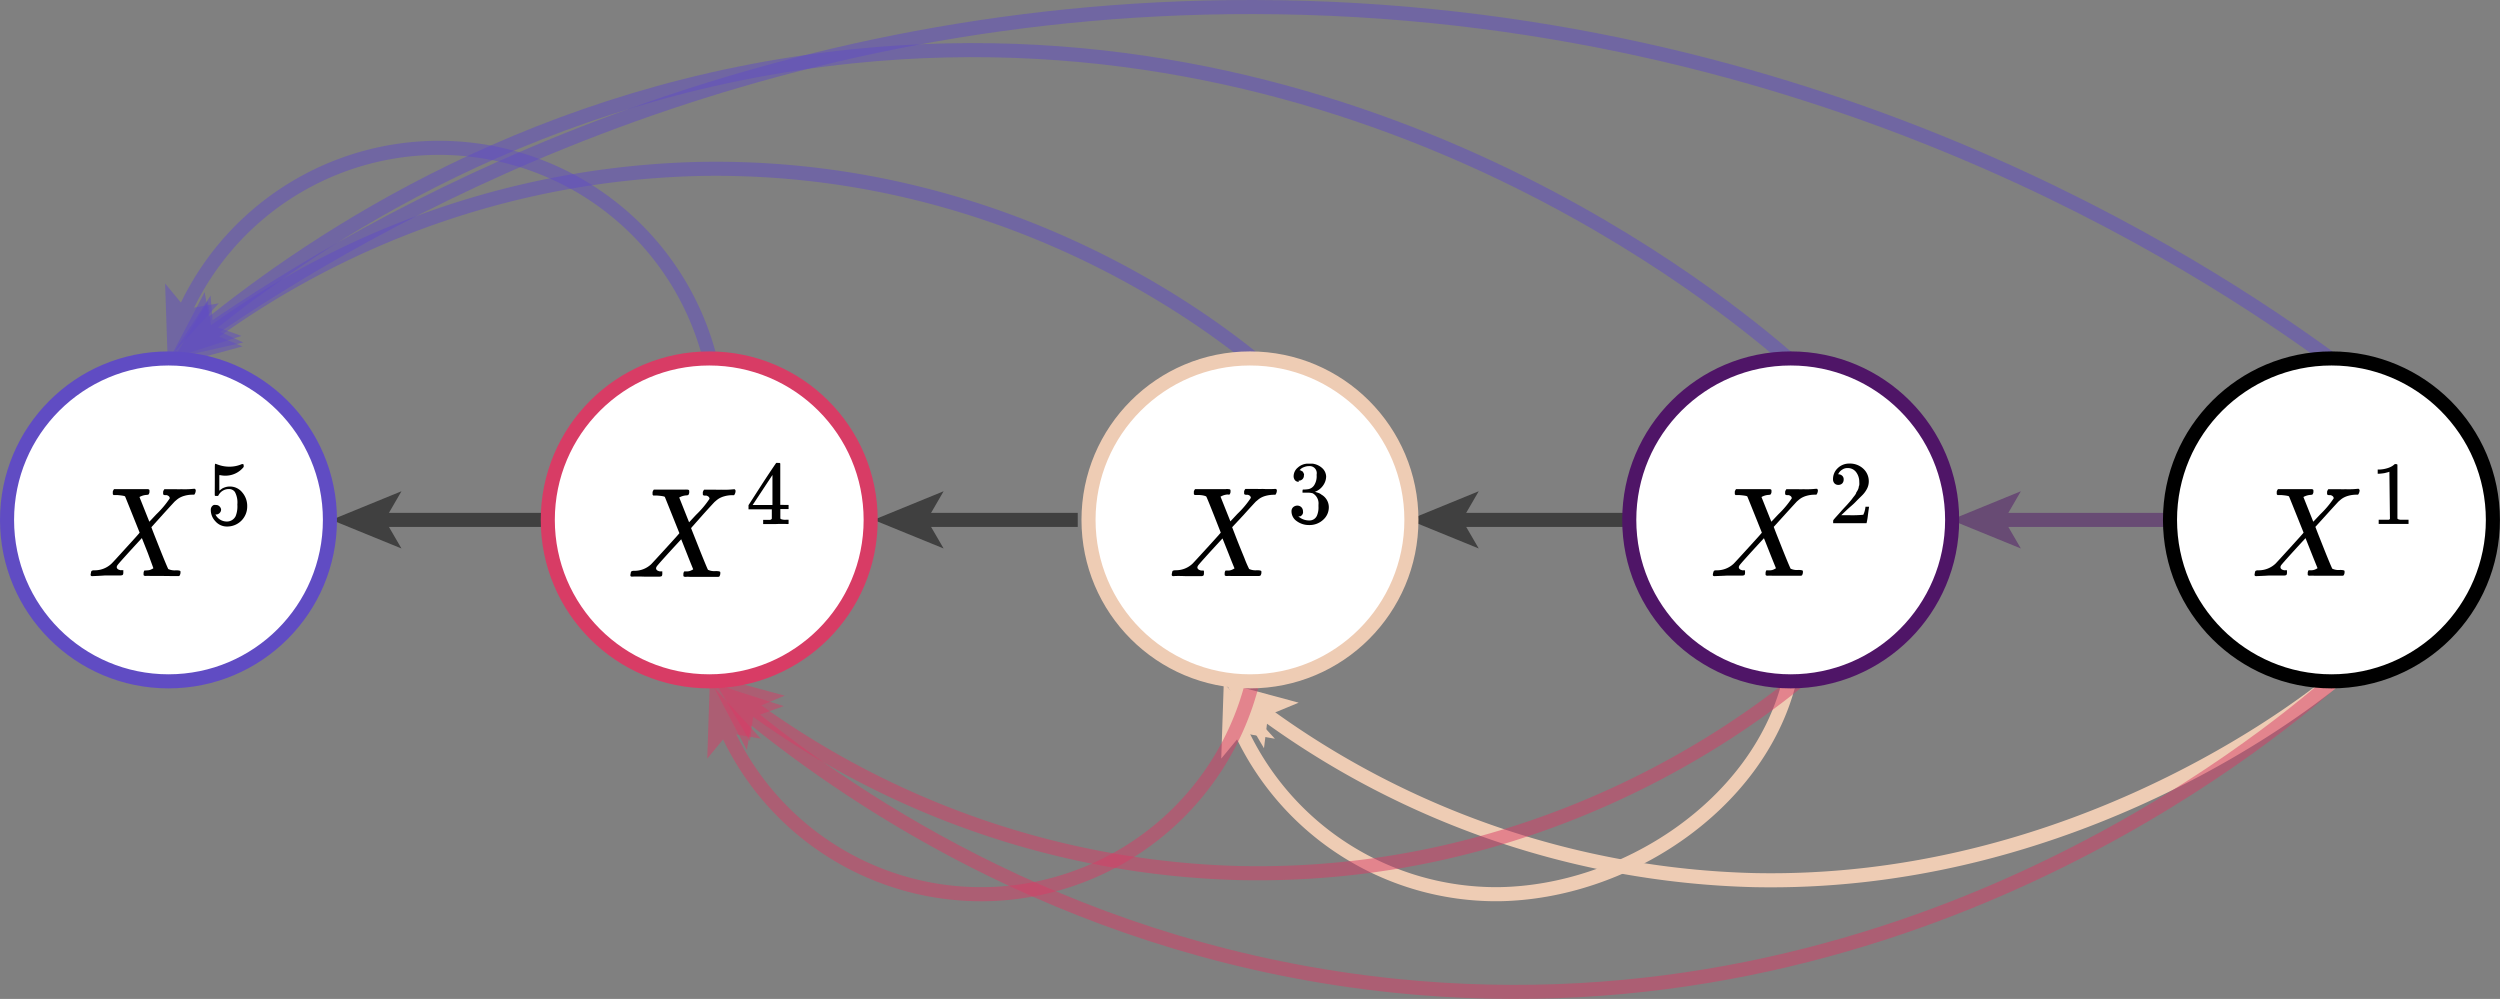 <svg xmlns="http://www.w3.org/2000/svg" viewBox="0 0 355.07 141.88"><rect x="0" y="0" width="355.07" height="141.88" fill="#808080" stroke="none"/><defs><style>.cls-1{opacity:0.5;}.cls-2,.cls-3,.cls-5,.cls-7,.cls-9{fill:none;}.cls-11,.cls-2{stroke:#000;}.cls-11,.cls-12,.cls-13,.cls-14,.cls-15,.cls-2,.cls-3,.cls-5,.cls-7,.cls-9{stroke-miterlimit:10;stroke-width:2px;}.cls-12,.cls-3{stroke:#4f1567;}.cls-4{fill:#4f1567;}.cls-13,.cls-5{stroke:#eeccb4;}.cls-6{fill:#eeccb4;}.cls-14,.cls-7{stroke:#d83c65;}.cls-8{fill:#d83c65;}.cls-15,.cls-9{stroke:#604cc3;}.cls-10{fill:#604cc3;}.cls-11,.cls-12,.cls-13,.cls-14,.cls-15{fill:#fff;}</style></defs><g id="Layer_2" data-name="Layer 2"><g id="Layer_1-2" data-name="Layer 1"><g id="chain"><g class="cls-1"><line class="cls-2" x1="54.13" y1="73.84" x2="78.07" y2="73.84"/><polygon points="47.07 73.84 57.02 77.9 54.66 73.84 57.02 69.77 47.07 73.84"/></g><g class="cls-1"><line class="cls-2" x1="131.13" y1="73.84" x2="153.07" y2="73.84"/><polygon points="124.07 73.84 134.02 77.9 131.66 73.84 134.02 69.77 124.07 73.84"/></g><g class="cls-1"><line class="cls-2" x1="207.13" y1="73.84" x2="231.07" y2="73.84"/><polygon points="200.07 73.84 210.02 77.9 207.66 73.84 210.02 69.77 200.07 73.84"/></g><g class="cls-1"><line class="cls-3" x1="284.13" y1="73.84" x2="308.07" y2="73.84"/><polygon class="cls-4" points="277.07 73.84 287.02 77.9 284.66 73.84 287.02 69.77 277.07 73.84"/></g></g><g id="_3out" data-name="3out"><path class="cls-5" d="M176.16,103.66A40,40,0,0,0,212.86,127c17.85-.24,36.73-12.57,41.21-30"/><polygon class="cls-6" points="173.81 97 173.45 107.74 176.44 104.12 181.07 104.92 173.81 97"/><path class="cls-5" d="M179.64,101.33A122.91,122.91,0,0,0,249.07,125c42.52.91,74.41-21.88,82-28"/><polygon class="cls-6" points="174.07 97 179.52 106.27 180.1 101.6 184.45 99.8 174.07 97"/></g><g id="_4out" data-name="4out"><g class="cls-1"><path class="cls-7" d="M103.16,103.66A39.72,39.72,0,0,0,177.86,97"/><polygon class="cls-8" points="100.81 97 100.45 107.74 103.44 104.12 108.07 104.92 100.81 97"/></g><g class="cls-1"><path class="cls-7" d="M106.64,100.33A122.91,122.91,0,0,0,176.07,124c42.52.91,71.41-20.88,79-27"/><polygon class="cls-8" points="101.07 96 106.52 105.27 107.11 100.6 111.45 98.8 101.07 96"/></g><g class="cls-1"><path class="cls-7" d="M106.45,101.56c15.36,12.49,46.91,33.83,91.62,38.44,72.71,7.5,123.83-35.08,133-43"/><polygon class="cls-8" points="101.07 97 106.07 106.51 106.88 101.88 111.3 100.29 101.07 97"/></g></g><g id="_5out" data-name="5out"><g class="cls-1"><path class="cls-9" d="M26.16,44.34A39.72,39.72,0,0,1,100.86,51"/><polygon class="cls-10" points="23.81 51 31.07 43.08 26.44 43.88 23.45 40.26 23.81 51"/></g><g class="cls-1"><path class="cls-9" d="M29.64,47.67A122.91,122.91,0,0,1,99.07,24c42.52-.91,71.41,20.88,79,27"/><polygon class="cls-10" points="24.07 52 34.45 49.2 30.11 47.4 29.52 42.74 24.07 52"/></g><g class="cls-1"><path class="cls-9" d="M29.45,46.44C44.81,34,76.36,12.61,121.07,8c72.71-7.5,123.83,35.08,133,43"/><polygon class="cls-10" points="24.07 51 34.3 47.71 29.88 46.12 29.07 41.49 24.07 51"/></g><g class="cls-1"><path class="cls-9" d="M29.83,46.93C52.3,31.51,105,.86,178.07,1c79.69.15,134.91,36.82,153,50"/><polygon class="cls-10" points="24.07 51 34.56 48.65 30.29 46.66 29.91 41.98 24.07 51"/></g></g><g id="nodes"><circle id="_4" data-name="4" class="cls-11" cx="331.13" cy="73.84" r="22.93"/><path id="MJX-19-TEX-I-1D44B" d="M320.46,81.83h0c-.17,0-.25-.06-.25-.2a2.09,2.09,0,0,1,.05-.28c0-.17.09-.27.13-.29a.79.79,0,0,1,.34-.06,3.49,3.49,0,0,0,2.45-.94c.12-.12.82-.88,2.09-2.28s1.92-2.11,1.9-2.14q-2-5-2.06-5.12t-1.14-.21h-.5c-.08-.08-.11-.12-.11-.15s0-.14,0-.34a1,1,0,0,1,.18-.35h.26c.41,0,1.14,0,2.19,0h1.1l.81,0h.37c.2,0,.3.07.3.2s0,.09,0,.24a.77.77,0,0,1-.13.32s-.13.06-.29.06a2.35,2.35,0,0,0-1,.3l1.4,3.51,1-1.06a13.52,13.52,0,0,0,1.9-2.26c0-.22-.15-.37-.44-.46l-.23,0c-.18,0-.27-.07-.27-.2s0-.12,0-.29a1,1,0,0,1,.18-.35h.67c.29,0,.62,0,1,0a7.27,7.27,0,0,0,.74,0,12.13,12.13,0,0,0,1.79-.06H335c.08.09.13.16.13.2a1.07,1.07,0,0,1-.22.64h-.29a4.18,4.18,0,0,0-1.11.16,3.16,3.16,0,0,0-.74.31,3.2,3.2,0,0,0-.43.32l-.2.17s-.57.61-1.72,1.88l-1.57,1.73s.18.5.56,1.45.76,1.93,1.17,2.93.64,1.52.67,1.56a2.16,2.16,0,0,0,1.11.18c.42,0,.63.06.63.16a1.78,1.78,0,0,1,0,.26.9.9,0,0,1-.12.34.38.38,0,0,1-.26.06H332l-1.61,0h-1.69a3.61,3.61,0,0,0-.63,0c-.21,0-.31-.06-.31-.17s0-.1,0-.27a1.15,1.15,0,0,1,.07-.25.13.13,0,0,1,.09-.09l.16,0,.29,0a1.29,1.29,0,0,0,.47-.12c.21-.1.31-.16.31-.18s-.29-.71-.85-2.12l-.85-2.14q-3.4,3.69-3.49,3.89a.53.53,0,0,0-.07.22c0,.23.17.38.52.45h.11a.2.2,0,0,1,.11,0h.07l.05,0a.1.1,0,0,1,.06,0,.39.39,0,0,1,0,.13,1.19,1.19,0,0,1,0,.29c0,.16-.07.25-.11.27a.65.65,0,0,1-.27.06h-.33l-.76,0h-1.06C321.33,81.8,320.72,81.81,320.46,81.83Z"/><path id="MJX-19-TEX-N-31" d="M339.36,67l-.16.06-.51.13a7.36,7.36,0,0,1-.75.09h-.24v-.59h.24a4.37,4.37,0,0,0,1.12-.19,2.94,2.94,0,0,0,.71-.31,2.82,2.82,0,0,0,.36-.28s.07,0,.15,0a.37.37,0,0,1,.22.08v3.82l0,3.84a.33.33,0,0,0,.15.11,1.23,1.23,0,0,0,.31.06l.79,0h.33v.59H342c-.18,0-.86,0-2,0s-1.83,0-2,0h-.16v-.59h1.14l.21,0,.1,0,.08-.06s.07-.06.07,0Z"/><circle id="_4-2" data-name="4" class="cls-12" cx="254.33" cy="73.84" r="22.93"/><path id="MJX-19-TEX-I-1D44B-2" data-name="MJX-19-TEX-I-1D44B" d="M243.52,81.83h0c-.17,0-.25-.06-.25-.2a2.09,2.09,0,0,1,.05-.28c.05-.17.09-.27.13-.29a.75.75,0,0,1,.34-.06,3.45,3.45,0,0,0,2.44-.94q.19-.18,2.1-2.28c1.28-1.4,1.92-2.11,1.9-2.14q-2-5-2.06-5.12T247,70.31h-.51c-.07-.08-.1-.12-.1-.15s0-.14,0-.34a1,1,0,0,1,.18-.35h.26c.41,0,1.14,0,2.19,0h1.1l.81,0h.37c.2,0,.3.07.3.2s0,.09,0,.24a.77.77,0,0,1-.13.32s-.13.06-.29.06a2.35,2.35,0,0,0-1,.3l1.4,3.51,1-1.06a13.52,13.52,0,0,0,1.9-2.26c0-.22-.15-.37-.44-.46l-.23,0c-.18,0-.27-.07-.27-.2s0-.12,0-.29a1,1,0,0,1,.18-.35h.67c.29,0,.62,0,1,0a7.27,7.27,0,0,0,.74,0,12.24,12.24,0,0,0,1.79-.06h.15a.4.4,0,0,1,.12.2,1,1,0,0,1-.21.64h-.29a4.18,4.18,0,0,0-1.11.16,3.16,3.16,0,0,0-.74.31,3.2,3.2,0,0,0-.43.32l-.2.17s-.57.61-1.72,1.88l-1.57,1.73s.18.5.56,1.45.76,1.93,1.17,2.93.64,1.52.67,1.56a2.16,2.16,0,0,0,1.11.18c.42,0,.63.06.63.16a1.78,1.78,0,0,1,0,.26,1.13,1.13,0,0,1-.12.34.38.38,0,0,1-.26.06H255l-1.61,0h-1.69a3.61,3.61,0,0,0-.63,0c-.21,0-.31-.06-.31-.17s0-.1,0-.27a1.15,1.15,0,0,1,.07-.25A.13.13,0,0,1,251,81l.16,0,.29,0a1.29,1.29,0,0,0,.47-.12c.21-.1.31-.16.31-.18s-.29-.71-.85-2.12l-.85-2.14q-3.41,3.69-3.49,3.89a.59.59,0,0,0-.08.22c0,.23.18.38.53.45h.11a.23.23,0,0,1,.11,0h.07l0,0a.1.1,0,0,1,.06,0,.39.39,0,0,1,0,.13,1.19,1.19,0,0,1,0,.29c0,.16-.07.25-.11.27a.76.76,0,0,1-.27.06h-.33l-.76,0h-1.06C244.39,81.8,243.78,81.81,243.52,81.83Z"/><path id="MJX-19-TEX-N-32" d="M261.09,68.87a.72.72,0,0,1-.55-.23.83.83,0,0,1-.2-.56A2.12,2.12,0,0,1,261,66.5a2.31,2.31,0,0,1,1.68-.66,2.76,2.76,0,0,1,1.95.72,2.42,2.42,0,0,1,.79,1.85,2.26,2.26,0,0,1-.25,1,3.7,3.7,0,0,1-.62.87c-.24.25-.58.56-1,1s-.73.65-1.28,1.17l-.76.72h1a16.14,16.14,0,0,0,2.13-.06,3.34,3.34,0,0,0,.31-1.14v0h.51v0s-.06.41-.16,1.16a8.75,8.75,0,0,1-.2,1.18v0h-4.74V74a.32.32,0,0,1,.07-.19c.06-.07.18-.22.39-.45l.64-.71c.07-.09.22-.25.43-.48l.44-.47.37-.42c.17-.2.29-.34.36-.44s.16-.22.29-.38a2,2,0,0,0,.27-.41c0-.11.12-.23.19-.37a1.78,1.78,0,0,0,.17-.41c0-.14.06-.26.09-.38a2.52,2.52,0,0,0,0-.43,2.28,2.28,0,0,0-.44-1.39,1.45,1.45,0,0,0-1.24-.59,1.24,1.24,0,0,0-.74.22,1.42,1.42,0,0,0-.45.42,1.59,1.59,0,0,0-.13.24s0,0,.07,0a.79.79,0,0,1,.47.18.66.66,0,0,1,.24.58.77.77,0,0,1-.2.54A.79.79,0,0,1,261.09,68.87Z"/><circle id="_4-3" data-name="4" class="cls-13" cx="177.53" cy="73.84" r="22.93"/><path id="MJX-19-TEX-I-1D44B-3" data-name="MJX-19-TEX-I-1D44B" d="M166.67,81.83h0c-.17,0-.25-.07-.25-.2a1.13,1.13,0,0,1,.05-.29c0-.17.09-.27.13-.29a1.27,1.27,0,0,1,.34-.06,3.4,3.4,0,0,0,2.44-.94q.18-.18,2.1-2.28c1.28-1.4,1.91-2.11,1.9-2.13-1.31-3.36-2-5.06-2.06-5.12s-.49-.21-1.14-.22h-.51c-.07-.07-.11-.12-.11-.14s0-.14,0-.35a.82.82,0,0,1,.18-.34H170c.41,0,1.14,0,2.18,0h1.92a.94.94,0,0,1,.36,0c.21,0,.31.06.31.2s0,.09,0,.23a.93.93,0,0,1-.13.33.54.54,0,0,1-.29,0,2.36,2.36,0,0,0-1,.31l1.4,3.51,1-1.07a13.07,13.07,0,0,0,1.9-2.26c0-.22-.15-.37-.44-.45a1.24,1.24,0,0,1-.23,0c-.19,0-.28-.07-.28-.2s0-.12,0-.29a.82.82,0,0,1,.18-.34h.67l1,0a5.12,5.12,0,0,0,.74,0,15.52,15.52,0,0,0,1.79,0h.15a.34.34,0,0,1,.12.2,1,1,0,0,1-.21.63h-.29a4.64,4.64,0,0,0-1.11.16,3.16,3.16,0,0,0-.74.31,3.21,3.21,0,0,0-.43.33l-.2.16s-.58.61-1.72,1.88L175,74.88s.19.49.56,1.45.77,1.93,1.18,2.93a16.56,16.56,0,0,0,.67,1.55,2.14,2.14,0,0,0,1.1.18c.43,0,.64.06.64.17a1.74,1.74,0,0,1,0,.25.84.84,0,0,1-.13.34s-.12.06-.25.06h-.6l-1.61,0h-1.68a5.2,5.2,0,0,0-.63,0c-.21,0-.31-.06-.31-.16a2.63,2.63,0,0,1,0-.28.77.77,0,0,1,.07-.25.13.13,0,0,1,.09-.09l.16,0h.29a1.34,1.34,0,0,0,.47-.13c.21-.1.31-.16.31-.18s-.3-.71-.85-2.12l-.85-2.13c-2.27,2.46-3.43,3.75-3.49,3.89a.56.56,0,0,0-.08.21c0,.23.18.38.53.46h.29l.05,0,.06.06a.35.35,0,0,1,0,.12,1.23,1.23,0,0,1,0,.29c0,.16-.07.25-.11.27a.59.59,0,0,1-.27.06h-.33l-.76,0c-.32,0-.68,0-1.06,0C167.53,81.79,166.93,81.8,166.67,81.83Z"/><path id="MJX-19-TEX-N-33" d="M184.47,68.43a.67.67,0,0,1-.54-.22.9.9,0,0,1-.2-.56,1.62,1.62,0,0,1,.61-1.25,2.15,2.15,0,0,1,1.49-.55h.56a2.5,2.5,0,0,1,1.45.68,1.7,1.7,0,0,1,.51,1.14,2.25,2.25,0,0,1-.44,1.29,2.45,2.45,0,0,1-1.2.91l0,0,.12,0,.37.12a1.41,1.41,0,0,1,.48.26,2.06,2.06,0,0,1,1.05,1.79,2.35,2.35,0,0,1-.79,1.77,2.82,2.82,0,0,1-2,.76,2.9,2.9,0,0,1-1.76-.55,1.68,1.68,0,0,1-.75-1.4.78.78,0,0,1,.23-.58.91.91,0,0,1,.58-.23.81.81,0,0,1,.59.23.82.82,0,0,1,.23.58.75.75,0,0,1,0,.26,1.21,1.21,0,0,1-.09.2.4.4,0,0,1-.14.15l-.15.11-.13,0a.23.23,0,0,0-.1,0h-.05a2.31,2.31,0,0,0,1.58.58,1.14,1.14,0,0,0,1.06-.68,2.9,2.9,0,0,0,.22-1.3v-.25a1.65,1.65,0,0,0-.82-1.63,2.8,2.8,0,0,0-.78-.09H185l0,0a.45.45,0,0,1,0-.21c0-.15,0-.23.1-.23a4.71,4.71,0,0,0,.74-.06,1.27,1.27,0,0,0,.8-.54,2.35,2.35,0,0,0,.36-1.43v-.11a1,1,0,0,0-1.05-1.19,1.87,1.87,0,0,0-.76.15,1.28,1.28,0,0,0-.48.29l-.14.15h0l.11,0,.12.06a.51.51,0,0,0,.16.09.29.29,0,0,1,.13.14.75.75,0,0,0,.1.2.37.37,0,0,1,0,.25.7.7,0,0,1-.76.73Z"/><circle id="_4-4" data-name="4" class="cls-14" cx="100.73" cy="73.84" r="22.93"/><path id="MJX-19-TEX-I-1D44B-4" data-name="MJX-19-TEX-I-1D44B" d="M89.78,81.9h0c-.17,0-.25-.06-.25-.19a1.13,1.13,0,0,1,.05-.29c0-.17.09-.27.13-.29a.75.75,0,0,1,.34-.06,3.45,3.45,0,0,0,2.44-.94q.18-.18,2.1-2.28c1.28-1.4,1.92-2.11,1.9-2.13q-2-5-2.06-5.13t-1.14-.21h-.51c-.07-.08-.1-.12-.1-.15s0-.14,0-.34a1,1,0,0,1,.18-.35h.26c.41,0,1.14,0,2.19,0h1.1l.81,0a2,2,0,0,1,.37,0c.2,0,.3.07.3.2s0,.09,0,.24a.77.77,0,0,1-.13.32s-.13.06-.29.06a2.35,2.35,0,0,0-1,.3l1.4,3.52,1-1.07a13.52,13.52,0,0,0,1.9-2.26c0-.22-.15-.37-.44-.46l-.23,0c-.18,0-.28-.07-.28-.2s0-.12,0-.29a1,1,0,0,1,.18-.35h.67c.29,0,.62,0,1,0a7.27,7.27,0,0,0,.74,0,12.24,12.24,0,0,0,1.79-.06h.15a.4.4,0,0,1,.12.2,1,1,0,0,1-.21.64h-.29a4.18,4.18,0,0,0-1.11.16,3.16,3.16,0,0,0-.74.31,3.2,3.2,0,0,0-.43.32l-.2.17s-.58.61-1.72,1.88L98.15,75s.19.49.57,1.44.76,1.93,1.17,2.93.63,1.52.67,1.56a2.14,2.14,0,0,0,1.1.18c.43,0,.64.06.64.16a1.78,1.78,0,0,1,0,.26,1.13,1.13,0,0,1-.12.34.39.39,0,0,1-.26.06h-.6l-1.61,0H98a3.53,3.53,0,0,0-.63,0c-.21,0-.31-.06-.31-.17s0-.1,0-.27a.77.77,0,0,1,.07-.25.13.13,0,0,1,.09-.09l.16,0,.29,0a1.29,1.29,0,0,0,.47-.12c.21-.1.31-.16.31-.18s-.3-.71-.85-2.12l-.85-2.14q-3.41,3.69-3.49,3.89a.59.59,0,0,0-.08.22c0,.23.18.38.53.45h.11a.23.23,0,0,1,.11,0H94l0,0a.1.1,0,0,1,.06,0,.39.39,0,0,1,0,.13,1.19,1.19,0,0,1,0,.29c0,.16-.07.25-.11.27a.76.76,0,0,1-.27.06h-.33l-.76,0c-.32,0-.68,0-1.06,0C90.64,81.87,90,81.88,89.78,81.9Z"/><path id="MJX-19-TEX-N-34" d="M111.87,74.43a16.26,16.26,0,0,0-1.65,0c-1,0-1.56,0-1.72,0h-.11v-.59h.74l.22,0a.52.52,0,0,0,.18-.07.45.45,0,0,0,.09-.1s0-.25,0-.69v-.64h-3.31v-.59l1.93-3c1.3-2,2-3,2-3a1,1,0,0,1,.27,0h.23l.08.08v5.88H112v.59h-1.17v1.27a.18.18,0,0,0,.07.15,1.66,1.66,0,0,0,.73.1H112v.59Zm-2.16-2.7V67.46l-2.81,4.26h2.81Z"/><circle id="_4-5" data-name="4" class="cls-15" cx="23.93" cy="73.84" r="22.93"/><path id="MJX-19-TEX-I-1D44B-5" data-name="MJX-19-TEX-I-1D44B" d="M13.12,81.83h0c-.17,0-.25-.06-.25-.2a2.09,2.09,0,0,1,.05-.28c0-.17.09-.27.13-.29a.75.75,0,0,1,.34-.06,3.45,3.45,0,0,0,2.44-.94q.2-.18,2.1-2.28c1.28-1.4,1.92-2.11,1.9-2.14q-2-5-2.06-5.12t-1.14-.21h-.51c-.07-.08-.1-.12-.1-.15s0-.14,0-.34a1,1,0,0,1,.18-.35h.26c.41,0,1.14,0,2.19,0h1.1l.81,0h.37c.2,0,.3.07.3.2s0,.09,0,.24a.77.77,0,0,1-.13.32s-.13.06-.29.06a2.35,2.35,0,0,0-1,.3l1.4,3.51,1-1.06a13.52,13.52,0,0,0,1.9-2.26c0-.22-.15-.37-.44-.46l-.23,0c-.18,0-.27-.07-.27-.2s0-.12,0-.29a1,1,0,0,1,.18-.35H24c.29,0,.62,0,1,0a7.27,7.27,0,0,0,.74,0,12.24,12.24,0,0,0,1.79-.06h.15a.4.4,0,0,1,.12.2,1,1,0,0,1-.21.64h-.29a4.18,4.18,0,0,0-1.11.16,3.16,3.16,0,0,0-.74.31,3.2,3.2,0,0,0-.43.32l-.2.17s-.57.61-1.72,1.88L21.5,74.88s.18.5.56,1.45.76,1.93,1.17,2.93.64,1.52.67,1.56A2.16,2.16,0,0,0,25,81c.42,0,.63.06.63.16a1.78,1.78,0,0,1,0,.26,1.13,1.13,0,0,1-.12.34.38.38,0,0,1-.26.06h-.59L23,81.8H21.33a3.61,3.61,0,0,0-.63,0c-.21,0-.31-.06-.31-.17s0-.1,0-.27a1.15,1.15,0,0,1,.07-.25.13.13,0,0,1,.09-.09l.16,0L21,81a1.29,1.29,0,0,0,.47-.12c.21-.1.31-.16.31-.18S21.53,80,21,78.56l-.85-2.14q-3.4,3.69-3.49,3.89a.59.59,0,0,0-.08.22c0,.23.18.38.53.45h.11a.23.23,0,0,1,.11,0h.07l.05,0a.1.1,0,0,1,.06,0,.39.39,0,0,1,0,.13,1.19,1.19,0,0,1,0,.29c0,.16-.07.25-.11.27a.76.76,0,0,1-.27.06h-.33l-.76,0H14.93C14,81.8,13.38,81.81,13.12,81.83Z"/><path id="MJX-19-TEX-N-35" d="M31.4,72.35a.66.66,0,0,1-.21.51.67.67,0,0,1-.5.21H30.6a1.79,1.79,0,0,0,1.56,1,1.38,1.38,0,0,0,1.31-.77,3.74,3.74,0,0,0,.24-1.64,3.14,3.14,0,0,0-.34-1.77,1,1,0,0,0-.75-.43h-.07a1.64,1.64,0,0,0-1.51.87.39.39,0,0,1-.09.11l-.19,0c-.15,0-.23,0-.25-.08s0-.78,0-2.23V66.5q0-.63.06-.63l.05,0,.27.1a4.88,4.88,0,0,0,.71.21,4.69,4.69,0,0,0,1,.1,4.3,4.3,0,0,0,1.74-.36.51.51,0,0,1,.17,0c.07,0,.1.08.1.23v.17a3.31,3.31,0,0,1-2.62,1.24,3.24,3.24,0,0,1-.72-.08l-.12,0v2.21l.38-.29a2.11,2.11,0,0,1,.46-.2,2.05,2.05,0,0,1,.65-.1,2.23,2.23,0,0,1,1.76.83,2.94,2.94,0,0,1,.71,2,2.83,2.83,0,0,1-2.81,2.85A2.16,2.16,0,0,1,30.56,74a2.29,2.29,0,0,1-.62-1.56.75.75,0,0,1,.14-.49.67.67,0,0,1,.29-.23,1.11,1.11,0,0,1,.3,0,.67.67,0,0,1,.52.22A.71.71,0,0,1,31.4,72.35Z"/></g></g></g></svg>